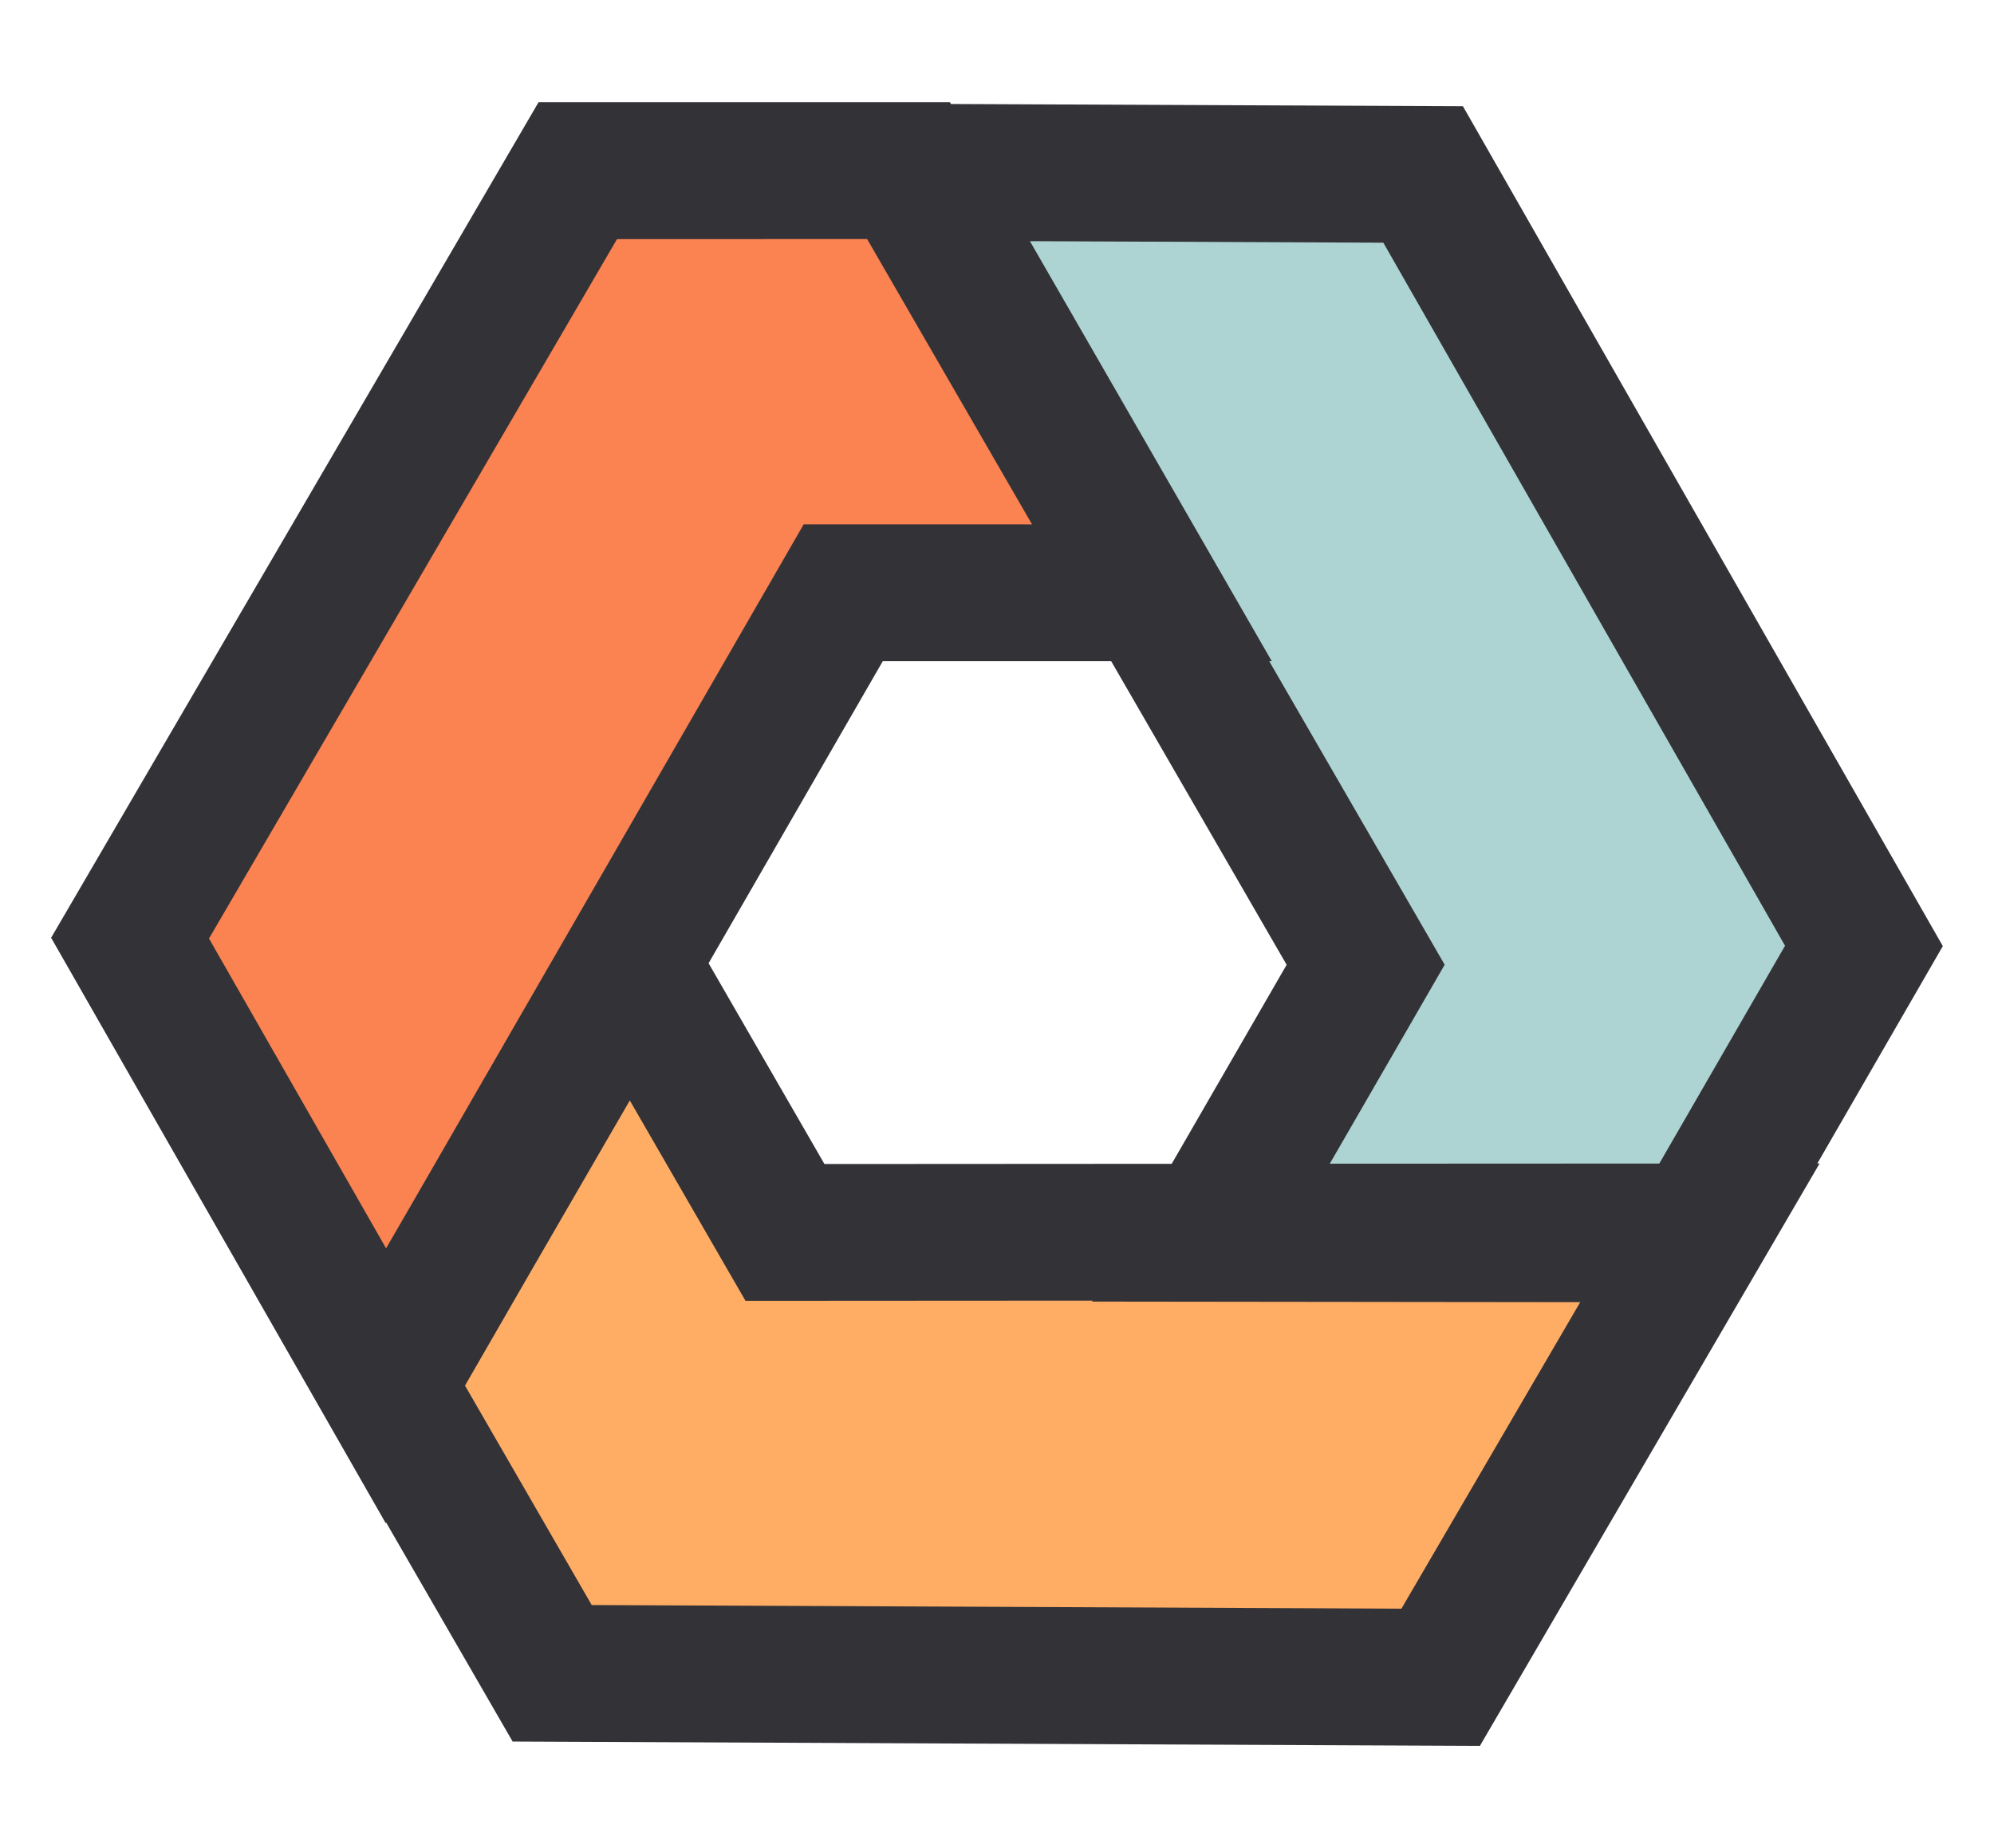 <?xml version="1.0" encoding="UTF-8" standalone="no"?>
<svg
   id="logo-26"
   width="39"
   height="36.148"
   viewBox="0 0 39 36.148"
   fill="none"
   version="1.1"
   sodipodi:docname="logoipsum-logo-26-img.svg"
   inkscape:version="1.1.2 (0a00cf5339, 2022-02-04, custom)"
   xmlns:inkscape="http://www.inkscape.org/namespaces/inkscape"
   xmlns:sodipodi="http://sodipodi.sourceforge.net/DTD/sodipodi-0.dtd"
   xmlns="http://www.w3.org/2000/svg"
   xmlns:svg="http://www.w3.org/2000/svg">
  <defs
     id="defs101" />
  <sodipodi:namedview
     id="namedview99"
     pagecolor="#ffffff"
     bordercolor="#666666"
     borderopacity="1.0"
     inkscape:pageshadow="2"
     inkscape:pageopacity="0.0"
     inkscape:pagecheckerboard="0"
     showgrid="false"
     units="px"
     fit-margin-top="2"
     fit-margin-left="1"
     fit-margin-right="1"
     fit-margin-bottom="2"
     width="40px"
     inkscape:zoom="12.586957"
     inkscape:cx="17.279793"
     inkscape:cy="18.908463"
     inkscape:window-width="1920"
     inkscape:window-height="1007"
     inkscape:window-x="1920"
     inkscape:window-y="0"
     inkscape:window-maximized="1"
     inkscape:current-layer="logo-26" />
  <path
     d="m 10.8,32.729 -3.252,-5.633 4.773,-8.245 3.033,5.254 17.905,-0.01 -5.081,8.711 z"
     class="ccompli2"
     fill="#ffad64"
     id="path72" />
  <path
     d="m 36.457,18.501 -3.252,5.633 -9.527,-0.011 3.033,-5.254 -8.961,-15.502 10.085,0.044 z"
     class="ccompli1"
     fill="#add4d3"
     id="path74" />
  <path
     d="m 11.302,3.338 h 6.505 l 4.753,8.256 -6.067,-3e-4 -8.944,15.511 -5.004,-8.756 z"
     class="ccustom"
     fill="#fb8351"
     id="path76" />
  <path
     fill-rule="evenodd"
     clip-rule="evenodd"
     d="M 18.599,2.034 18.58,2 h -8.047 L 1,18.342 l 6.544,11.45 0.008,-0.014 2.474,4.285 18.919,0.085 6.644,-11.392 h -0.044 l 2.454,-4.251 -9.386,-16.427 z m 6.225,10.898 h 0.05 l -4.73,-8.215 6.912,0.03 7.857,13.751 -2.459,4.26 -6.445,0.003 2.247,-3.892 z m -7.864,-8.256 3.225,5.58 -4.466,-10e-5 -7.646,13.259 -0.522,0.901 -3.463,-6.059 7.98,-13.68 z m -3.101,14.164 3.407,-5.908 4.467,2e-4 3.432,5.938 -2.248,3.893 -6.792,0.004 z m -4.764,8.261 1.296,-2.248 1.927,-3.329 2.263,3.919 6.79,-0.004 -0.011,0.019 9.547,0.011 -3.497,5.995 -15.837,-0.071 z"
     class="cneutral"
     fill="#333237"
     id="path78" />
</svg>
